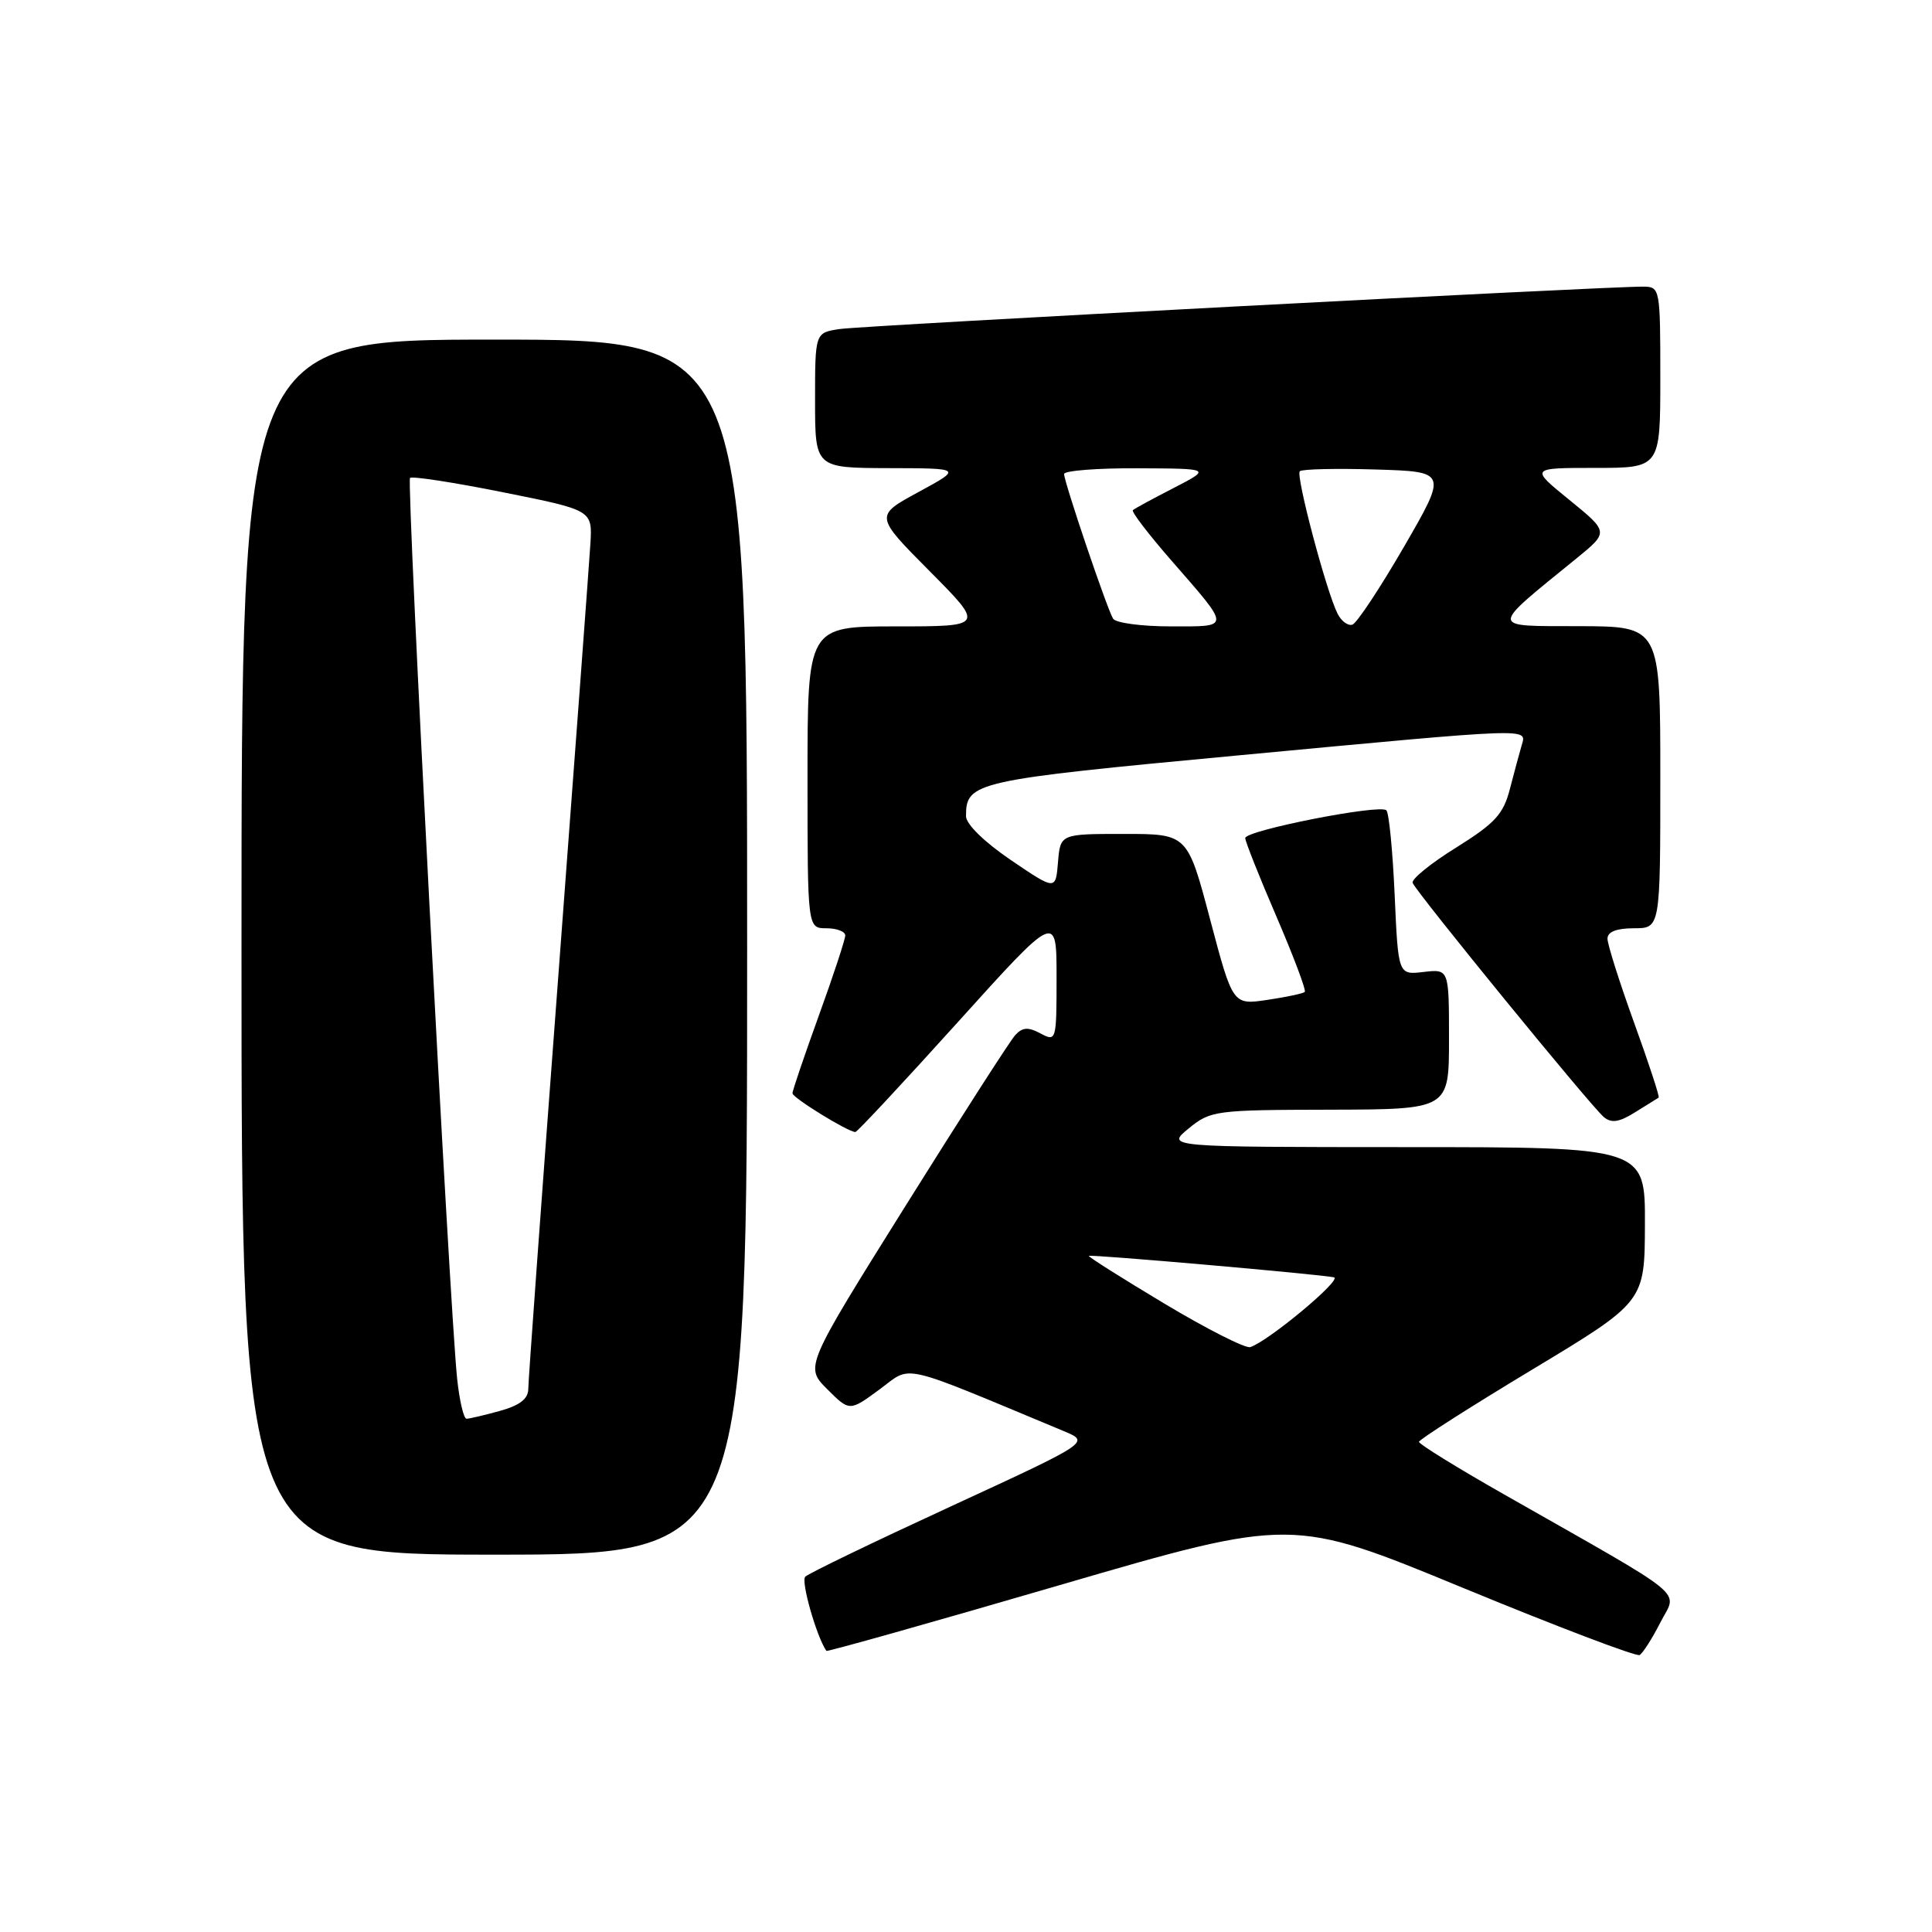 <?xml version="1.0" encoding="UTF-8" standalone="no"?>
<!DOCTYPE svg PUBLIC "-//W3C//DTD SVG 1.1//EN" "http://www.w3.org/Graphics/SVG/1.1/DTD/svg11.dtd" >
<svg xmlns="http://www.w3.org/2000/svg" xmlns:xlink="http://www.w3.org/1999/xlink" version="1.1" viewBox="0 0 256 256">
 <g >
 <path fill="currentColor"
d=" M 220.01 214.98 C 222.26 210.57 224.30 212.24 199.25 197.99 C 193.06 194.47 188.01 191.35 188.02 191.05 C 188.04 190.75 194.77 186.45 202.99 181.50 C 217.93 172.50 217.93 172.50 217.96 162.25 C 218.00 152.00 218.00 152.00 186.25 152.00 C 154.50 151.99 154.50 151.99 157.50 149.53 C 160.40 147.15 161.03 147.07 176.25 147.04 C 192.00 147.00 192.00 147.00 192.00 137.70 C 192.00 128.40 192.00 128.40 188.64 128.79 C 185.27 129.19 185.27 129.19 184.80 118.59 C 184.54 112.76 184.05 107.71 183.70 107.37 C 182.85 106.52 165.00 110.04 165.00 111.05 C 165.00 111.49 166.86 116.18 169.14 121.46 C 171.41 126.74 173.10 131.23 172.89 131.44 C 172.67 131.64 170.44 132.12 167.93 132.49 C 163.35 133.17 163.35 133.17 160.35 121.84 C 157.35 110.50 157.35 110.50 148.92 110.50 C 140.50 110.50 140.50 110.50 140.19 114.25 C 139.88 117.99 139.88 117.99 133.94 113.96 C 130.44 111.58 128.00 109.20 128.00 108.15 C 128.00 103.61 129.03 103.38 164.00 100.10 C 203.40 96.40 202.30 96.44 201.63 98.75 C 201.35 99.71 200.65 102.30 200.08 104.50 C 199.21 107.89 198.11 109.08 192.96 112.30 C 189.60 114.38 187.01 116.49 187.18 116.98 C 187.61 118.17 210.82 146.61 212.52 148.02 C 213.53 148.86 214.56 148.70 216.68 147.37 C 218.23 146.40 219.63 145.53 219.78 145.44 C 219.94 145.35 218.47 140.88 216.53 135.52 C 214.59 130.15 213.00 125.14 213.00 124.38 C 213.00 123.47 214.19 123.00 216.50 123.00 C 220.00 123.00 220.00 123.00 220.00 103.00 C 220.00 83.00 220.00 83.00 209.25 82.97 C 197.23 82.94 197.25 83.47 208.88 74.00 C 213.18 70.50 213.18 70.50 207.96 66.25 C 202.73 62.00 202.73 62.00 211.37 62.00 C 220.00 62.00 220.00 62.00 220.00 50.00 C 220.00 38.23 219.96 38.00 217.75 37.98 C 212.87 37.94 114.30 43.14 111.25 43.60 C 108.00 44.09 108.00 44.09 108.00 53.05 C 108.00 62.00 108.00 62.00 117.75 62.03 C 127.50 62.05 127.50 62.05 121.70 65.20 C 115.90 68.35 115.90 68.35 123.17 75.67 C 130.45 83.00 130.45 83.00 118.72 83.00 C 107.00 83.00 107.00 83.00 107.00 103.00 C 107.00 123.00 107.00 123.00 109.50 123.00 C 110.88 123.00 112.00 123.43 112.00 123.95 C 112.00 124.47 110.43 129.25 108.50 134.57 C 106.58 139.89 105.00 144.52 105.01 144.87 C 105.01 145.46 112.38 150.00 113.34 150.00 C 113.58 150.00 119.68 143.46 126.89 135.47 C 140.00 120.94 140.00 120.94 140.00 129.50 C 140.00 137.92 139.96 138.05 137.88 136.94 C 136.24 136.06 135.49 136.11 134.53 137.15 C 133.85 137.89 127.30 148.09 119.97 159.81 C 106.65 181.11 106.65 181.11 109.61 184.07 C 112.57 187.03 112.57 187.03 116.55 184.10 C 120.93 180.88 118.74 180.38 140.98 189.64 C 144.45 191.09 144.45 191.09 125.98 199.61 C 115.81 204.30 107.14 208.48 106.70 208.92 C 106.10 209.51 108.18 216.83 109.50 218.75 C 109.59 218.89 123.52 214.97 140.44 210.03 C 171.21 201.06 171.21 201.06 193.85 210.40 C 206.31 215.54 216.84 219.54 217.26 219.30 C 217.68 219.06 218.92 217.12 220.01 214.98 Z  M 99.00 125.50 C 99.00 45.00 99.00 45.00 65.50 45.00 C 32.00 45.00 32.00 45.00 32.00 125.50 C 32.00 206.00 32.00 206.00 65.50 206.00 C 99.00 206.00 99.00 206.00 99.00 125.50 Z  M 154.28 172.73 C 148.66 169.36 144.16 166.52 144.28 166.41 C 144.52 166.19 174.69 168.83 176.75 169.25 C 177.95 169.49 168.04 177.75 165.66 178.50 C 165.02 178.69 159.90 176.10 154.28 172.73 Z  M 147.49 81.98 C 146.69 80.68 141.00 63.89 141.00 62.81 C 141.00 62.37 145.39 62.02 150.75 62.05 C 160.50 62.09 160.50 62.09 155.50 64.67 C 152.75 66.08 150.32 67.40 150.11 67.60 C 149.89 67.79 152.17 70.78 155.18 74.23 C 163.16 83.39 163.16 83.00 155.12 83.00 C 151.27 83.00 147.84 82.54 147.49 81.98 Z  M 177.23 81.31 C 175.73 78.33 171.67 63.00 172.23 62.44 C 172.51 62.16 177.03 62.05 182.27 62.21 C 191.79 62.50 191.79 62.50 186.03 72.46 C 182.86 77.93 179.79 82.57 179.20 82.77 C 178.62 82.96 177.73 82.31 177.23 81.31 Z  M 60.58 182.75 C 59.57 173.25 53.84 63.82 54.33 63.33 C 54.60 63.07 60.14 63.92 66.66 65.23 C 78.50 67.60 78.50 67.60 78.23 72.05 C 78.08 74.50 76.16 100.27 73.98 129.32 C 71.79 158.38 70.00 182.99 70.00 184.03 C 70.00 185.35 68.88 186.22 66.25 186.95 C 64.19 187.52 62.19 187.99 61.82 187.99 C 61.45 188.00 60.89 185.64 60.58 182.75 Z "/>
</g>
</svg>